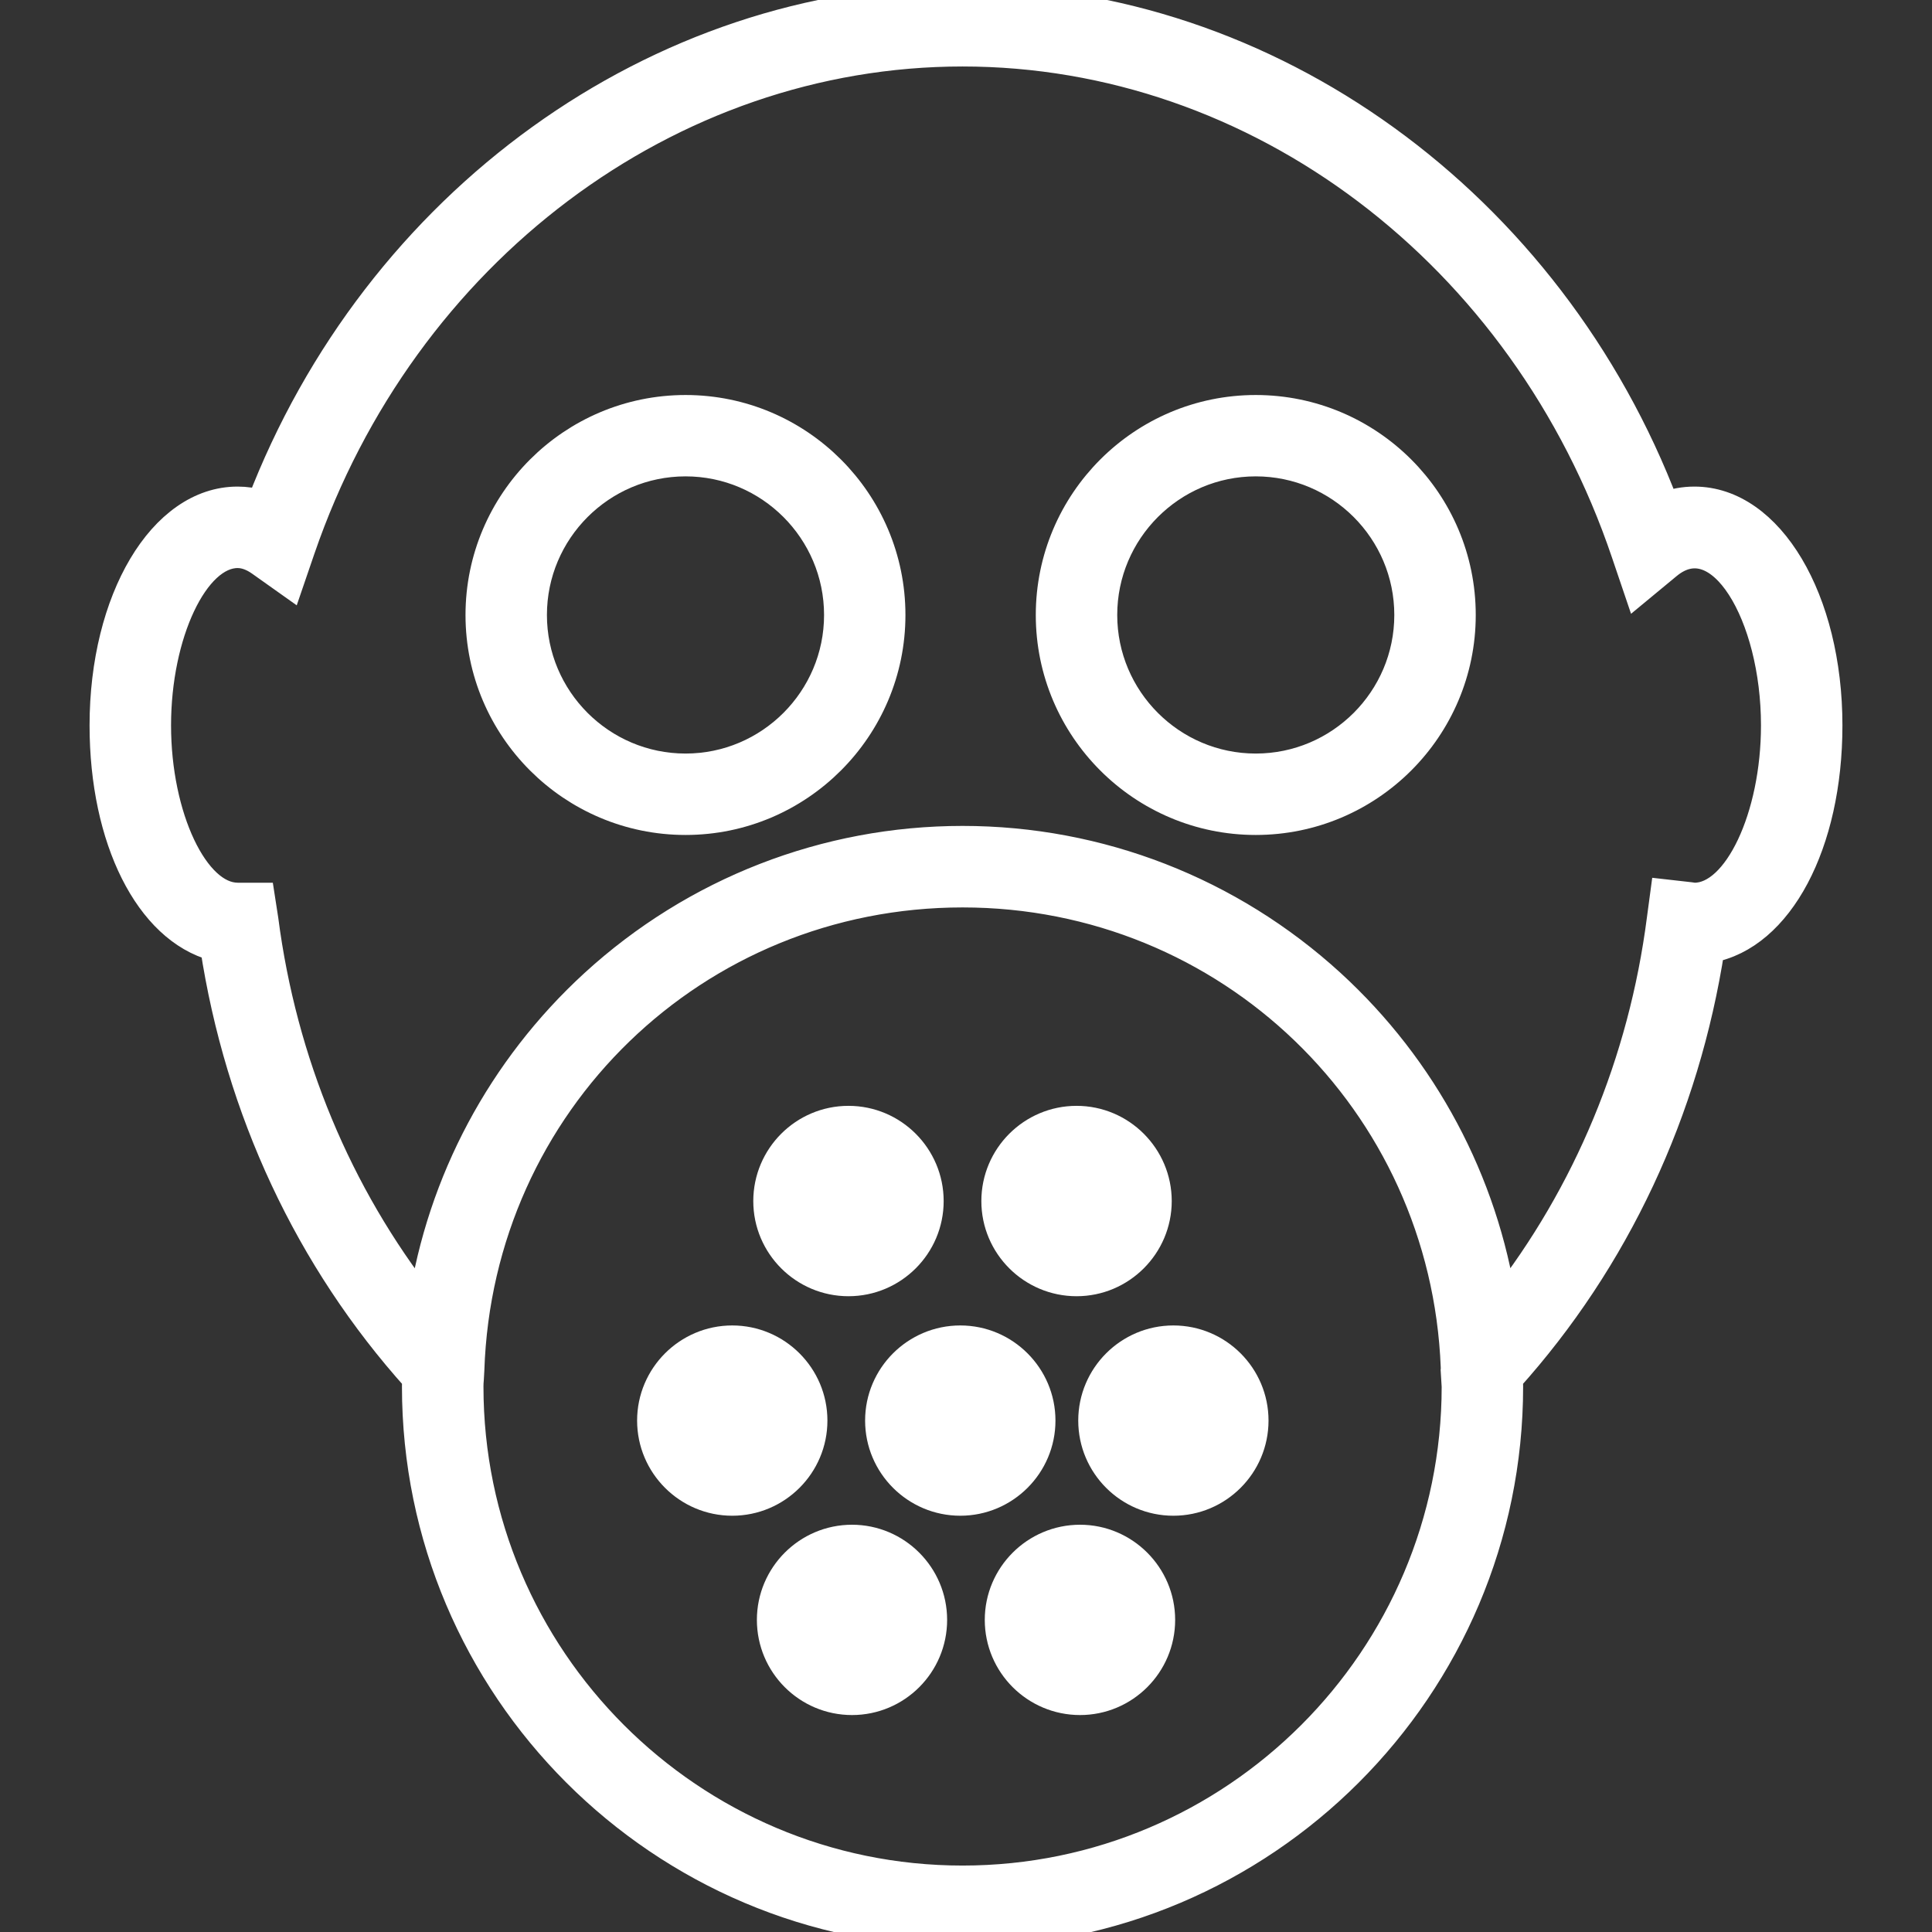 <!DOCTYPE svg PUBLIC "-//W3C//DTD SVG 1.1//EN" "http://www.w3.org/Graphics/SVG/1.1/DTD/svg11.dtd">

<!-- Uploaded to: SVG Repo, www.svgrepo.com, Transformed by: SVG Repo Mixer Tools -->
<svg height="64px" width="64px" version="1.1" id="Capa_1" xmlns="http://www.w3.org/2000/svg" xmlns:xlink="http://www.w3.org/1999/xlink" viewBox="0 0 194.092 194.092" xml:space="preserve" fill="#ffffff" stroke="#ffffff" stroke-width="3">

<rect x="0" y="0" width="194.092" height="194.092" fill="#333333" stroke="none"/>

<g id="SVGRepo_bgCarrier" stroke-width="0"/>

<g id="SVGRepo_tracerCarrier" stroke-linecap="round" stroke-linejoin="round"/>

<g id="SVGRepo_iconCarrier"> <g> <g> <g> <path style="fill:#ffffff;" d="M68.873,82.382c11.352,0,20.589-9.241,20.589-20.596c0-11.363-9.237-20.603-20.589-20.603 c-11.363,0-20.607,9.241-20.607,20.603C48.266,73.145,57.51,82.382,68.873,82.382z M68.873,46.357 c8.5,0,15.414,6.925,15.414,15.428c0,8.493-6.914,15.418-15.414,15.418c-8.507,0-15.428-6.925-15.428-15.418 C53.445,53.282,60.366,46.357,68.873,46.357z"/> <path style="fill:#ffffff;" d="M126.153,82.382c11.37,0,20.603-9.241,20.603-20.596c0-11.363-9.233-20.603-20.603-20.603 c-11.359,0-20.596,9.241-20.596,20.603C105.556,73.145,114.793,82.382,126.153,82.382z M126.153,46.357 c8.51,0,15.421,6.925,15.421,15.428c0,8.493-6.911,15.418-15.421,15.418c-8.493,0-15.414-6.925-15.414-15.418 C110.739,53.282,117.66,46.357,126.153,46.357z"/> <path style="fill:#ffffff;" d="M170.226,50.383c-1.024,0-2.026,0.183-3.003,0.544C155.653,20.421,127.423,0,96.695,0 C66.067,0,37.87,20.346,26.245,50.73c-0.78-0.233-1.578-0.347-2.38-0.347c-7.494,0-13.367,9.878-13.367,22.49 c0,11.445,4.531,20.417,11.098,22.178c2.498,16.413,9.509,31.412,20.314,43.426c-0.018,0.268-0.029,0.53-0.029,0.812 c0,30.223,24.59,54.803,54.814,54.803s54.821-24.58,54.821-54.803c0-0.125,0-0.24-0.032-0.558l-0.011-0.229v-0.011 c10.772-11.978,17.769-26.917,20.296-43.265c6.893-1.224,11.825-10.447,11.825-22.35 C183.593,60.261,177.724,50.383,170.226,50.383z M147.221,138.577l-0.92,0.193l0.032,0.523c0,27.36-22.268,49.624-49.635,49.624 c-27.364,0-49.628-22.268-49.628-49.624c0-0.268,0.014-0.523,0.039-0.773l0.05-0.898c0.891-26.895,22.654-47.96,49.546-47.96 c26.73,0,48.493,20.943,49.535,47.674v0.297c0.011,0.225,0.029,0.426,0.039,0.54c0,0.125,0.011,0.251,0.021,0.336 L147.221,138.577L147.221,138.577z M46.198,138.147L46.198,138.147L46.198,138.147L46.198,138.147z M23.869,90.176 c-4.363,0-8.185-8.088-8.185-17.304s3.822-17.304,8.185-17.304c0.762,0,1.553,0.286,2.348,0.855l2.824,2.004l1.124-3.282 C40.428,25.256,67.159,5.179,96.695,5.179c29.715,0,56.506,20.246,66.678,50.383l1.206,3.557l2.899-2.398 c5.365-4.449,10.933,5.025,10.933,16.155c0,9.216-3.819,17.304-8.181,17.304c-0.075,0-0.165-0.014-0.426-0.054l-2.527-0.286 l-0.34,2.534c-1.843,14.287-7.383,27.618-16.058,38.677c-1.868-12.322-7.924-23.692-17.207-32.195 c-10.132-9.269-23.259-14.383-36.97-14.383c-13.707,0-26.841,5.114-36.97,14.383c-9.28,8.503-15.343,19.873-17.207,32.206 C33.861,120.01,28.321,106.7,26.467,92.399l-0.344-2.219h-2.255V90.176z"/> </g> <g> <path style="fill:#ffffff;" d="M85.239,127.794c3.944,0,7.143-3.203,7.143-7.129c0-3.951-3.199-7.143-7.143-7.143 c-3.937,0-7.133,3.196-7.133,7.143C78.107,124.591,81.303,127.794,85.239,127.794z"/> <path style="fill:#ffffff;" d="M85.239,128.721c-4.445,0-8.063-3.618-8.063-8.056c0-4.449,3.618-8.07,8.063-8.07 c4.449,0,8.063,3.622,8.063,8.07C93.302,125.102,89.688,128.721,85.239,128.721z M85.239,114.448 c-3.421,0-6.209,2.788-6.209,6.213s2.788,6.202,6.209,6.202c3.429,0,6.216-2.777,6.216-6.202S88.668,114.448,85.239,114.448z"/> </g> <g> <path style="fill:#ffffff;" d="M108.155,127.794c3.94,0,7.133-3.203,7.133-7.129c0-3.951-3.196-7.143-7.133-7.143 c-3.947,0-7.14,3.196-7.14,7.143C101.011,124.591,104.207,127.794,108.155,127.794z"/> <path style="fill:#ffffff;" d="M108.155,128.721c-4.449,0-8.067-3.618-8.067-8.056c0-4.449,3.618-8.07,8.067-8.07 c4.438,0,8.06,3.622,8.06,8.07C116.211,125.102,112.592,128.721,108.155,128.721z M108.155,114.448 c-3.425,0-6.213,2.788-6.213,6.213s2.788,6.202,6.213,6.202s6.206-2.777,6.206-6.202S111.58,114.448,108.155,114.448z"/> </g> <g> <circle style="fill:#ffffff;" cx="85.594" cy="162.741" r="7.136"/> <path style="fill:#ffffff;" d="M85.594,170.797c-4.445,0-8.056-3.611-8.056-8.06c0-4.438,3.615-8.06,8.056-8.06 s8.056,3.622,8.056,8.06C93.65,167.19,90.039,170.797,85.594,170.797z M85.594,156.532c-3.429,0-6.209,2.781-6.209,6.206 c0,3.425,2.784,6.213,6.209,6.213s6.209-2.788,6.209-6.213C91.803,159.313,89.019,156.532,85.594,156.532z"/> </g> <g> <circle style="fill:#ffffff;" cx="108.502" cy="162.741" r="7.136"/> <path style="fill:#ffffff;" d="M108.502,170.797c-4.449,0-8.07-3.611-8.07-8.06c0-4.438,3.622-8.06,8.07-8.06 c4.438,0,8.056,3.622,8.056,8.06C116.558,167.19,112.94,170.797,108.502,170.797z M108.502,156.532 c-3.429,0-6.216,2.781-6.216,6.206c0,3.425,2.788,6.213,6.216,6.213c3.414,0,6.202-2.788,6.202-6.213 C114.704,159.313,111.916,156.532,108.502,156.532z"/> </g> <g> <circle style="fill:#ffffff;" cx="73.565" cy="142.714" r="7.133"/> <path style="fill:#ffffff;" d="M73.561,150.773c-4.438,0-8.056-3.618-8.056-8.06c0-4.438,3.618-8.056,8.056-8.056 c4.449,0,8.063,3.618,8.063,8.056C81.625,147.155,78.014,150.773,73.561,150.773z M73.561,136.497 c-3.421,0-6.206,2.788-6.206,6.213c0,3.429,2.784,6.216,6.206,6.216c3.429,0,6.216-2.788,6.216-6.216 C79.778,139.289,76.99,136.497,73.561,136.497z"/> </g> <g> <circle style="fill:#ffffff;" cx="96.473" cy="142.714" r="7.136"/> <path style="fill:#ffffff;" d="M96.473,150.773c-4.445,0-8.063-3.618-8.063-8.06c0-4.438,3.618-8.056,8.063-8.056 c4.441,0,8.06,3.618,8.06,8.056C104.536,147.155,100.915,150.773,96.473,150.773z M96.473,136.497 c-3.429,0-6.216,2.788-6.216,6.213c0,3.429,2.788,6.216,6.216,6.216c3.429,0,6.206-2.788,6.206-6.216 C102.679,139.289,99.902,136.497,96.473,136.497z"/> </g> <g> <circle style="fill:#ffffff;" cx="117.878" cy="142.714" r="7.143"/> <path style="fill:#ffffff;" d="M117.878,150.773c-4.445,0-8.056-3.618-8.056-8.06c0-4.438,3.611-8.056,8.056-8.056 c4.449,0,8.06,3.618,8.06,8.056C125.938,147.155,122.327,150.773,117.878,150.773z M117.878,136.497 c-3.425,0-6.213,2.788-6.213,6.213c0,3.429,2.788,6.216,6.213,6.216c3.429,0,6.206-2.788,6.206-6.216 C124.088,139.289,121.307,136.497,117.878,136.497z"/> </g> </g> </g> </g>

</svg>